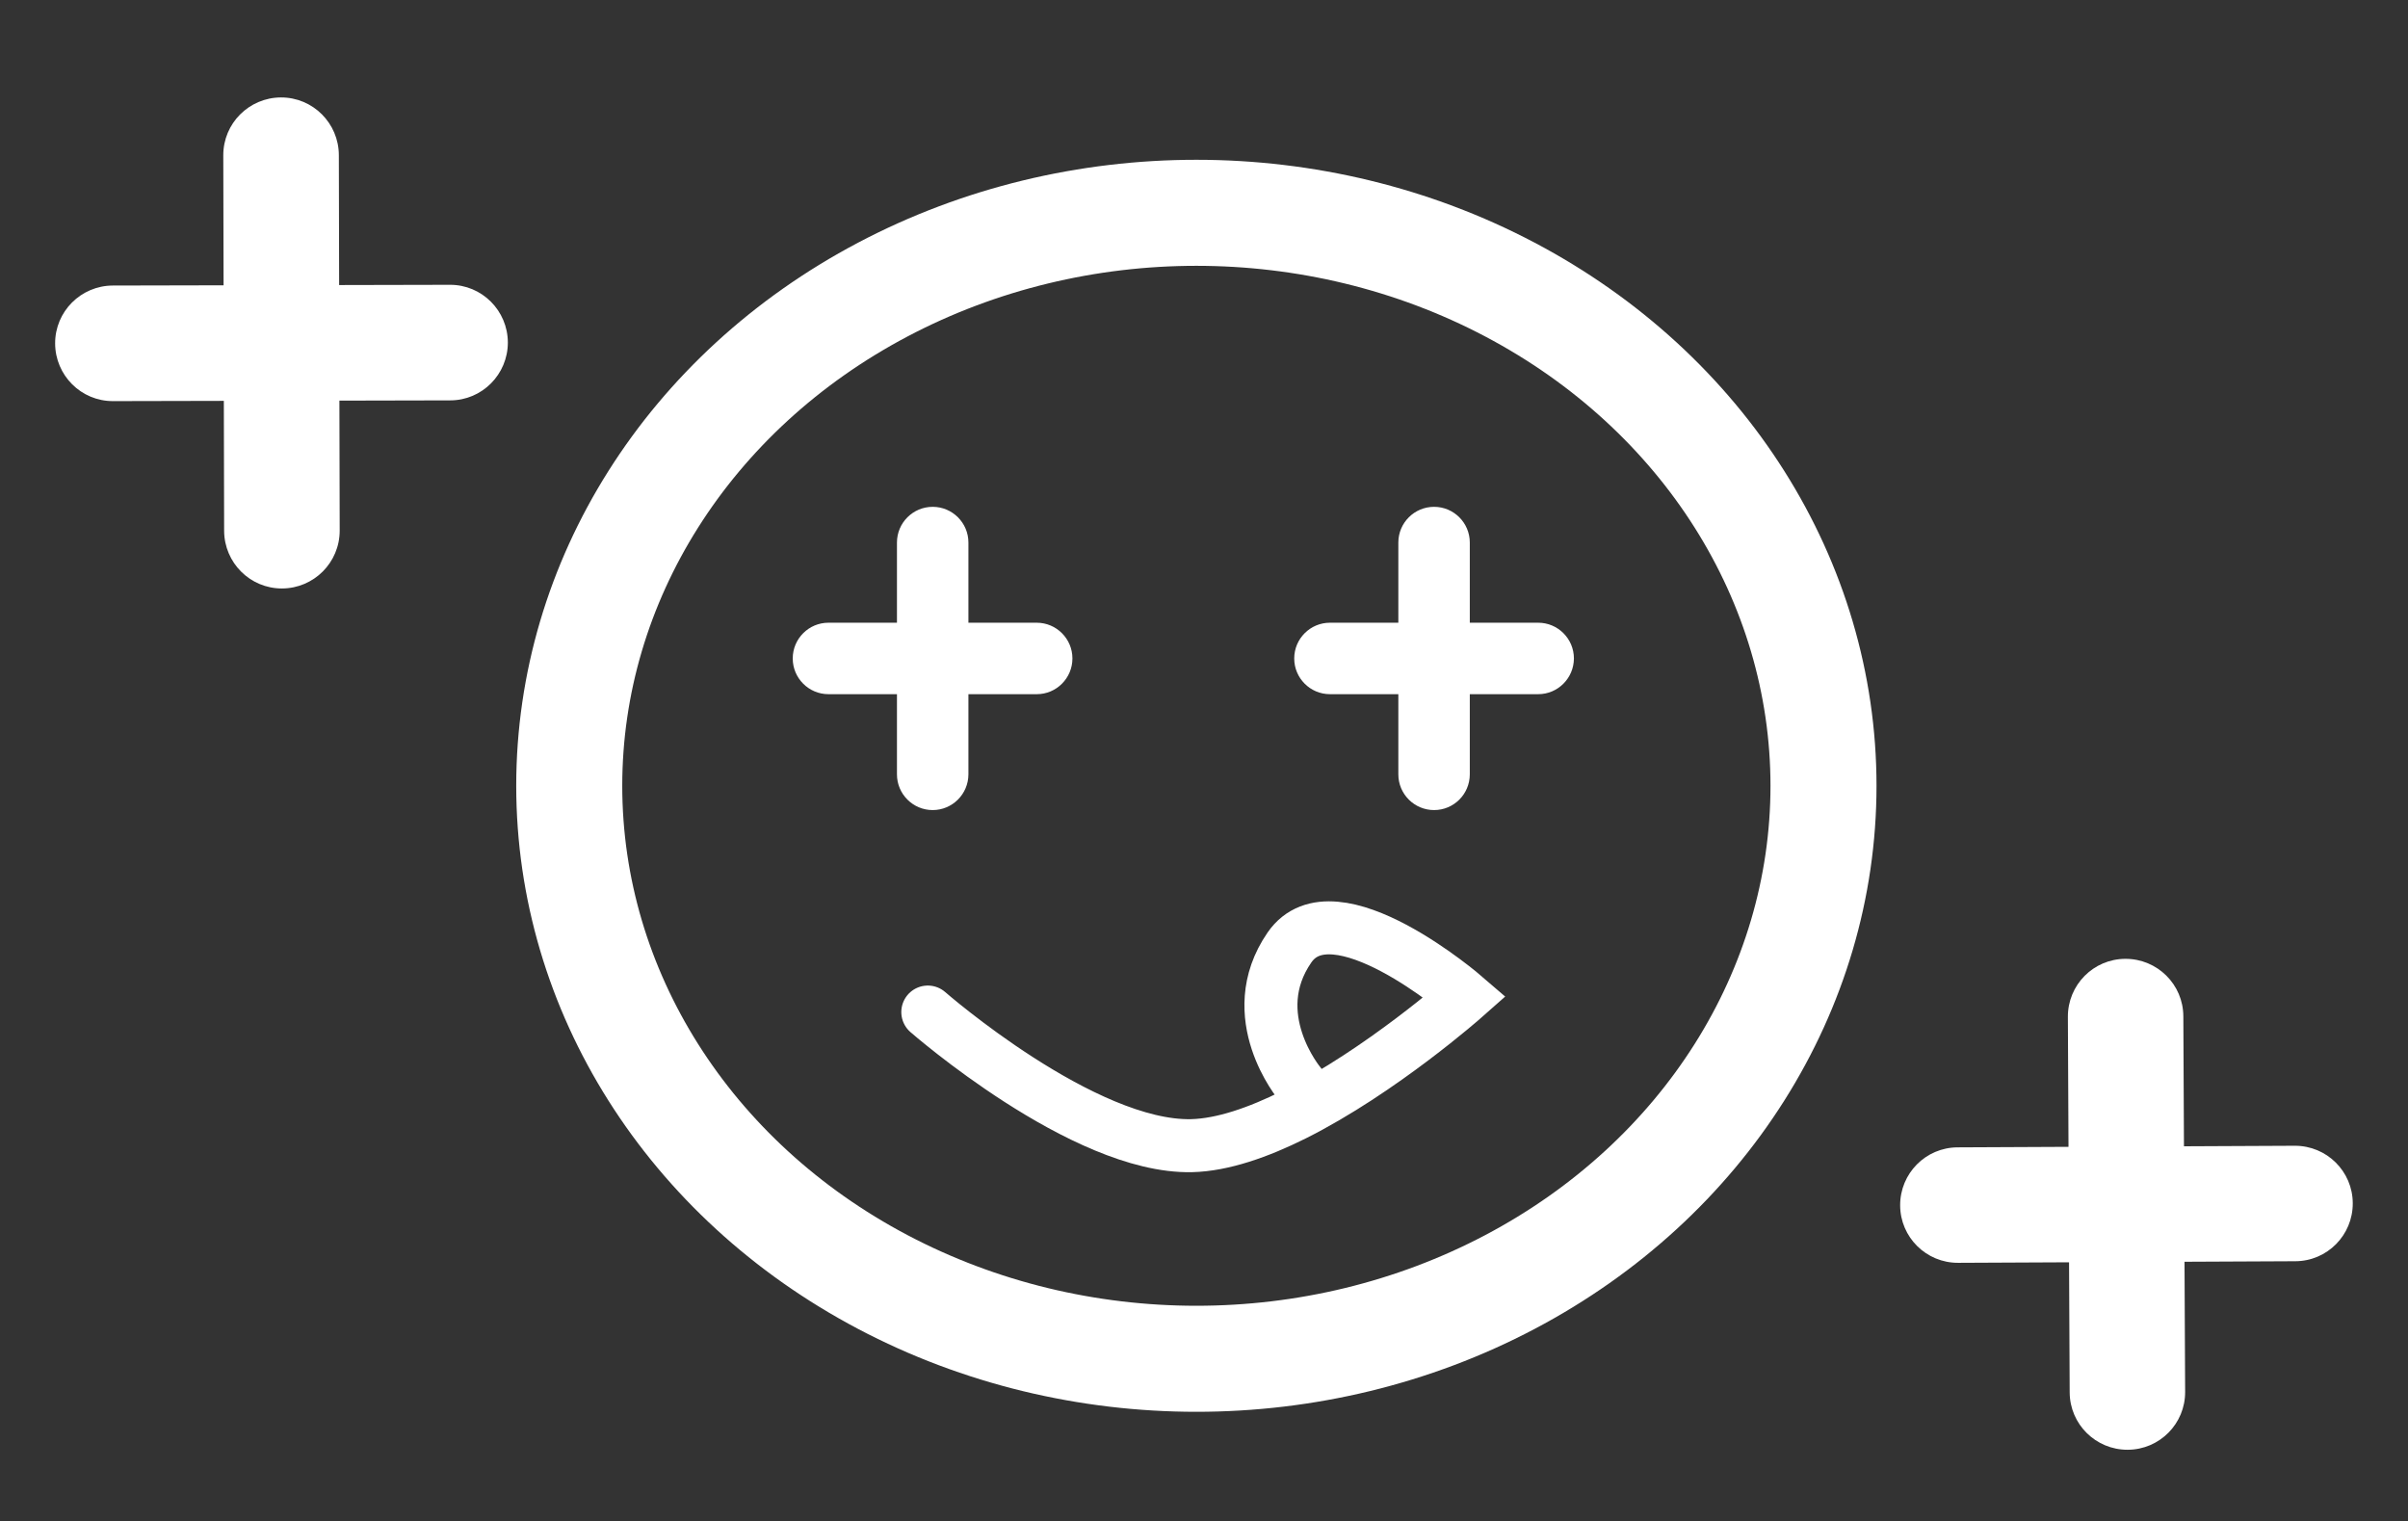 <?xml version="1.0" encoding="utf-8"?>
<!-- Generator: Adobe Illustrator 23.0.6, SVG Export Plug-In . SVG Version: 6.00 Build 0)  -->
<svg version="1.1" id="Layer_1" xmlns="http://www.w3.org/2000/svg" xmlns:xlink="http://www.w3.org/1999/xlink" x="0px" y="0px"
	 viewBox="0 0 227.12 143.47" style="enable-background:new 0 0 227.12 143.47;" xml:space="preserve">
<rect x="0" y="0" width="227.12" height="143.47" fill="#333333" stroke="none"/>
<style type="text/css">
	.st0{fill:none;stroke:#FFFFFF;stroke-width:10;stroke-miterlimit:10;}
	.st1{fill:#FFFFFF;}
	.st2{fill:none;stroke:#FFFFFF;stroke-width:5;stroke-linecap:round;stroke-miterlimit:10;}
</style>
<ellipse class="st0" cx="112.84" cy="74.11" rx="59.15" ry="54.04"/>
<g>
	<path class="st1" d="M135.26,76.4c-1.86,0-3.37-1.51-3.37-3.37V51.17c0-1.86,1.51-3.37,3.37-3.37c1.86,0,3.37,1.51,3.37,3.37v21.87
		C138.62,74.9,137.12,76.4,135.26,76.4z"/>
	<path class="st1" d="M145.08,65.47h-19.64c-1.86,0-3.37-1.51-3.37-3.37c0-1.86,1.51-3.37,3.37-3.37h19.64
		c1.86,0,3.37,1.51,3.37,3.37C148.44,63.96,146.94,65.47,145.08,65.47z"/>
</g>
<g>
	<path class="st1" d="M87.97,76.4c-1.86,0-3.37-1.51-3.37-3.37V51.17c0-1.86,1.51-3.37,3.37-3.37s3.37,1.51,3.37,3.37v21.87
		C91.33,74.9,89.82,76.4,87.97,76.4z"/>
	<path class="st1" d="M97.79,65.47H78.14c-1.86,0-3.37-1.51-3.37-3.37s1.51-3.37,3.37-3.37h19.64c1.86,0,3.37,1.51,3.37,3.37
		S99.64,65.47,97.79,65.47z"/>
</g>
<g>
	<path class="st1" d="M200.68,136.73c-3.01,0.01-5.46-2.41-5.47-5.42l-0.17-35.41c-0.01-3.01,2.41-5.46,5.42-5.47
		c3.01-0.01,5.46,2.41,5.47,5.42l0.17,35.41C206.12,134.27,203.69,136.72,200.68,136.73z"/>
	<path class="st1" d="M216.49,118.95l-31.8,0.15c-3.01,0.01-5.46-2.41-5.47-5.42c-0.01-3.01,2.41-5.46,5.42-5.47l31.8-0.15
		c3.01-0.01,5.46,2.41,5.47,5.42S219.5,118.94,216.49,118.95z"/>
</g>
<g>
	<path class="st1" d="M26.6,55.5c-3.01,0.01-5.45-2.43-5.46-5.44l-0.08-35.41c-0.01-3.01,2.43-5.45,5.44-5.46
		c3.01-0.01,5.45,2.43,5.46,5.44l0.08,35.41C32.04,53.05,29.61,55.49,26.6,55.5z"/>
	<path class="st1" d="M42.46,37.76l-31.8,0.07c-3.01,0.01-5.45-2.43-5.46-5.44c-0.01-3.01,2.43-5.45,5.44-5.46l31.8-0.07
		c3.01-0.01,5.45,2.43,5.46,5.44C47.9,35.31,45.47,37.76,42.46,37.76z"/>
</g>
<path class="st2" d="M87.51,95.45c0,0,14.67,12.83,24.88,12.6c2.94-0.07,6.32-1.26,9.65-2.92c8.23-4.12,16.13-11.12,16.13-11.12
	s-12.38-10.7-16.55-4.65c-4.43,6.42,0.96,12.85,0.96,12.85"/>
</svg>
